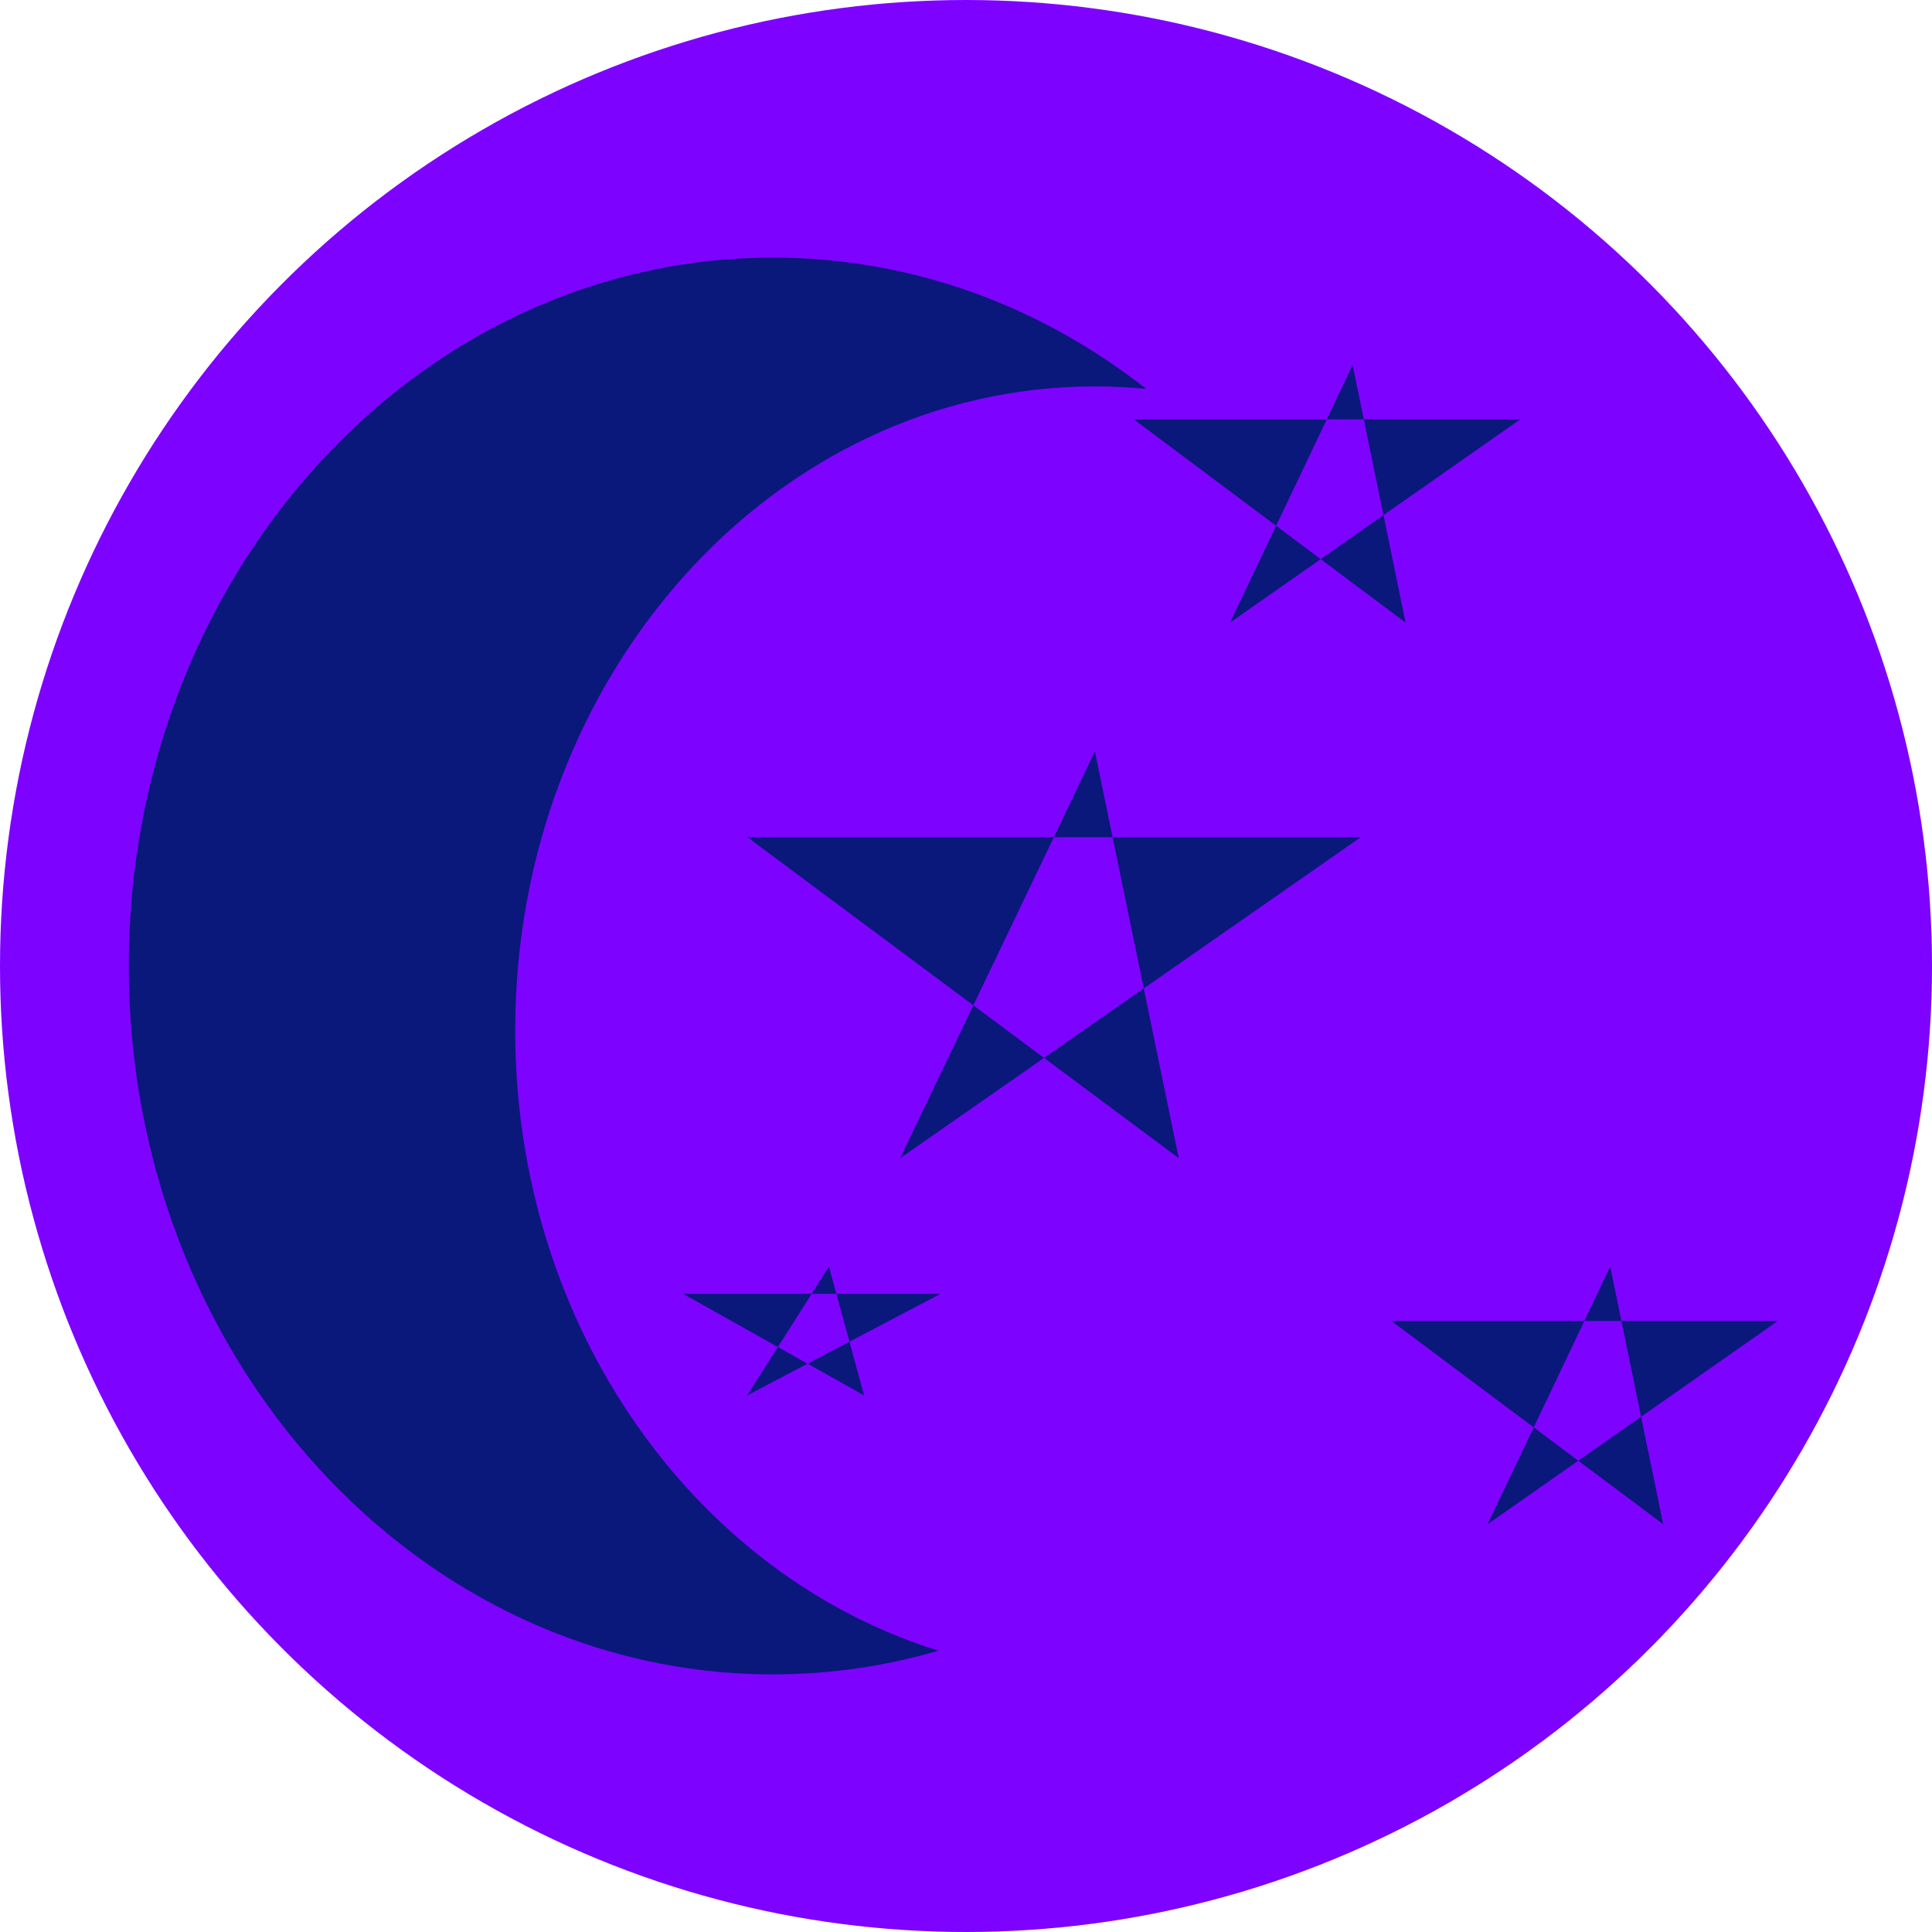 <?xml version="1.0" encoding="UTF-8"?>
<svg width="15px" height="15px" viewBox="0 0 15 15" version="1.1" xmlns="http://www.w3.org/2000/svg" xmlns:xlink="http://www.w3.org/1999/xlink">
    <title>night-sphere</title>
    <g id="Page-1" stroke="none" stroke-width="1" fill="none" fill-rule="evenodd">
        <g id="Mobile---dark" transform="translate(-165, -8)">
            <g id="Night-button" transform="translate(133, 8)">
                <g id="night-sphere" transform="translate(32, 0)">
                    <circle id="Oval" fill="#7E02FF" cx="7.5" cy="7.5" r="7.5"></circle>
                    <path d="M6,2 C7.081,2 8.082,2.377 8.899,3.019 C8.767,3.007 8.634,3 8.5,3 C6.015,3 4,5.239 4,8 C4,10.294 5.39,12.227 7.286,12.816 C6.876,12.936 6.445,13 6,13 C3.239,13 1,10.538 1,7.5 C1,4.462 3.239,2 6,2 Z" id="Combined-Shape" fill="#0A187C"></path>
                    <polygon id="Path" fill="#0A187C" points="6.989 8.992 8.501 5.834 9.152 8.992 5.803 6.5 8.969 6.5 10.565 6.5"></polygon>
                    <polygon id="Path-Copy" fill="#0A187C" points="9.55 4.834 10.502 2.834 10.913 4.834 8.803 3.256 10.797 3.256 11.803 3.256"></polygon>
                    <polygon id="Path-Copy-2" fill="#0A187C" points="11.55 11.834 12.502 9.834 12.913 11.834 10.803 10.256 12.797 10.256 13.803 10.256"></polygon>
                    <polygon id="Path-Copy-3" fill="#0A187C" points="5.801 10.834 6.436 9.834 6.709 10.834 5.303 10.045 6.632 10.045 7.303 10.045"></polygon>
                </g>
            </g>
        </g>
    </g>
</svg>